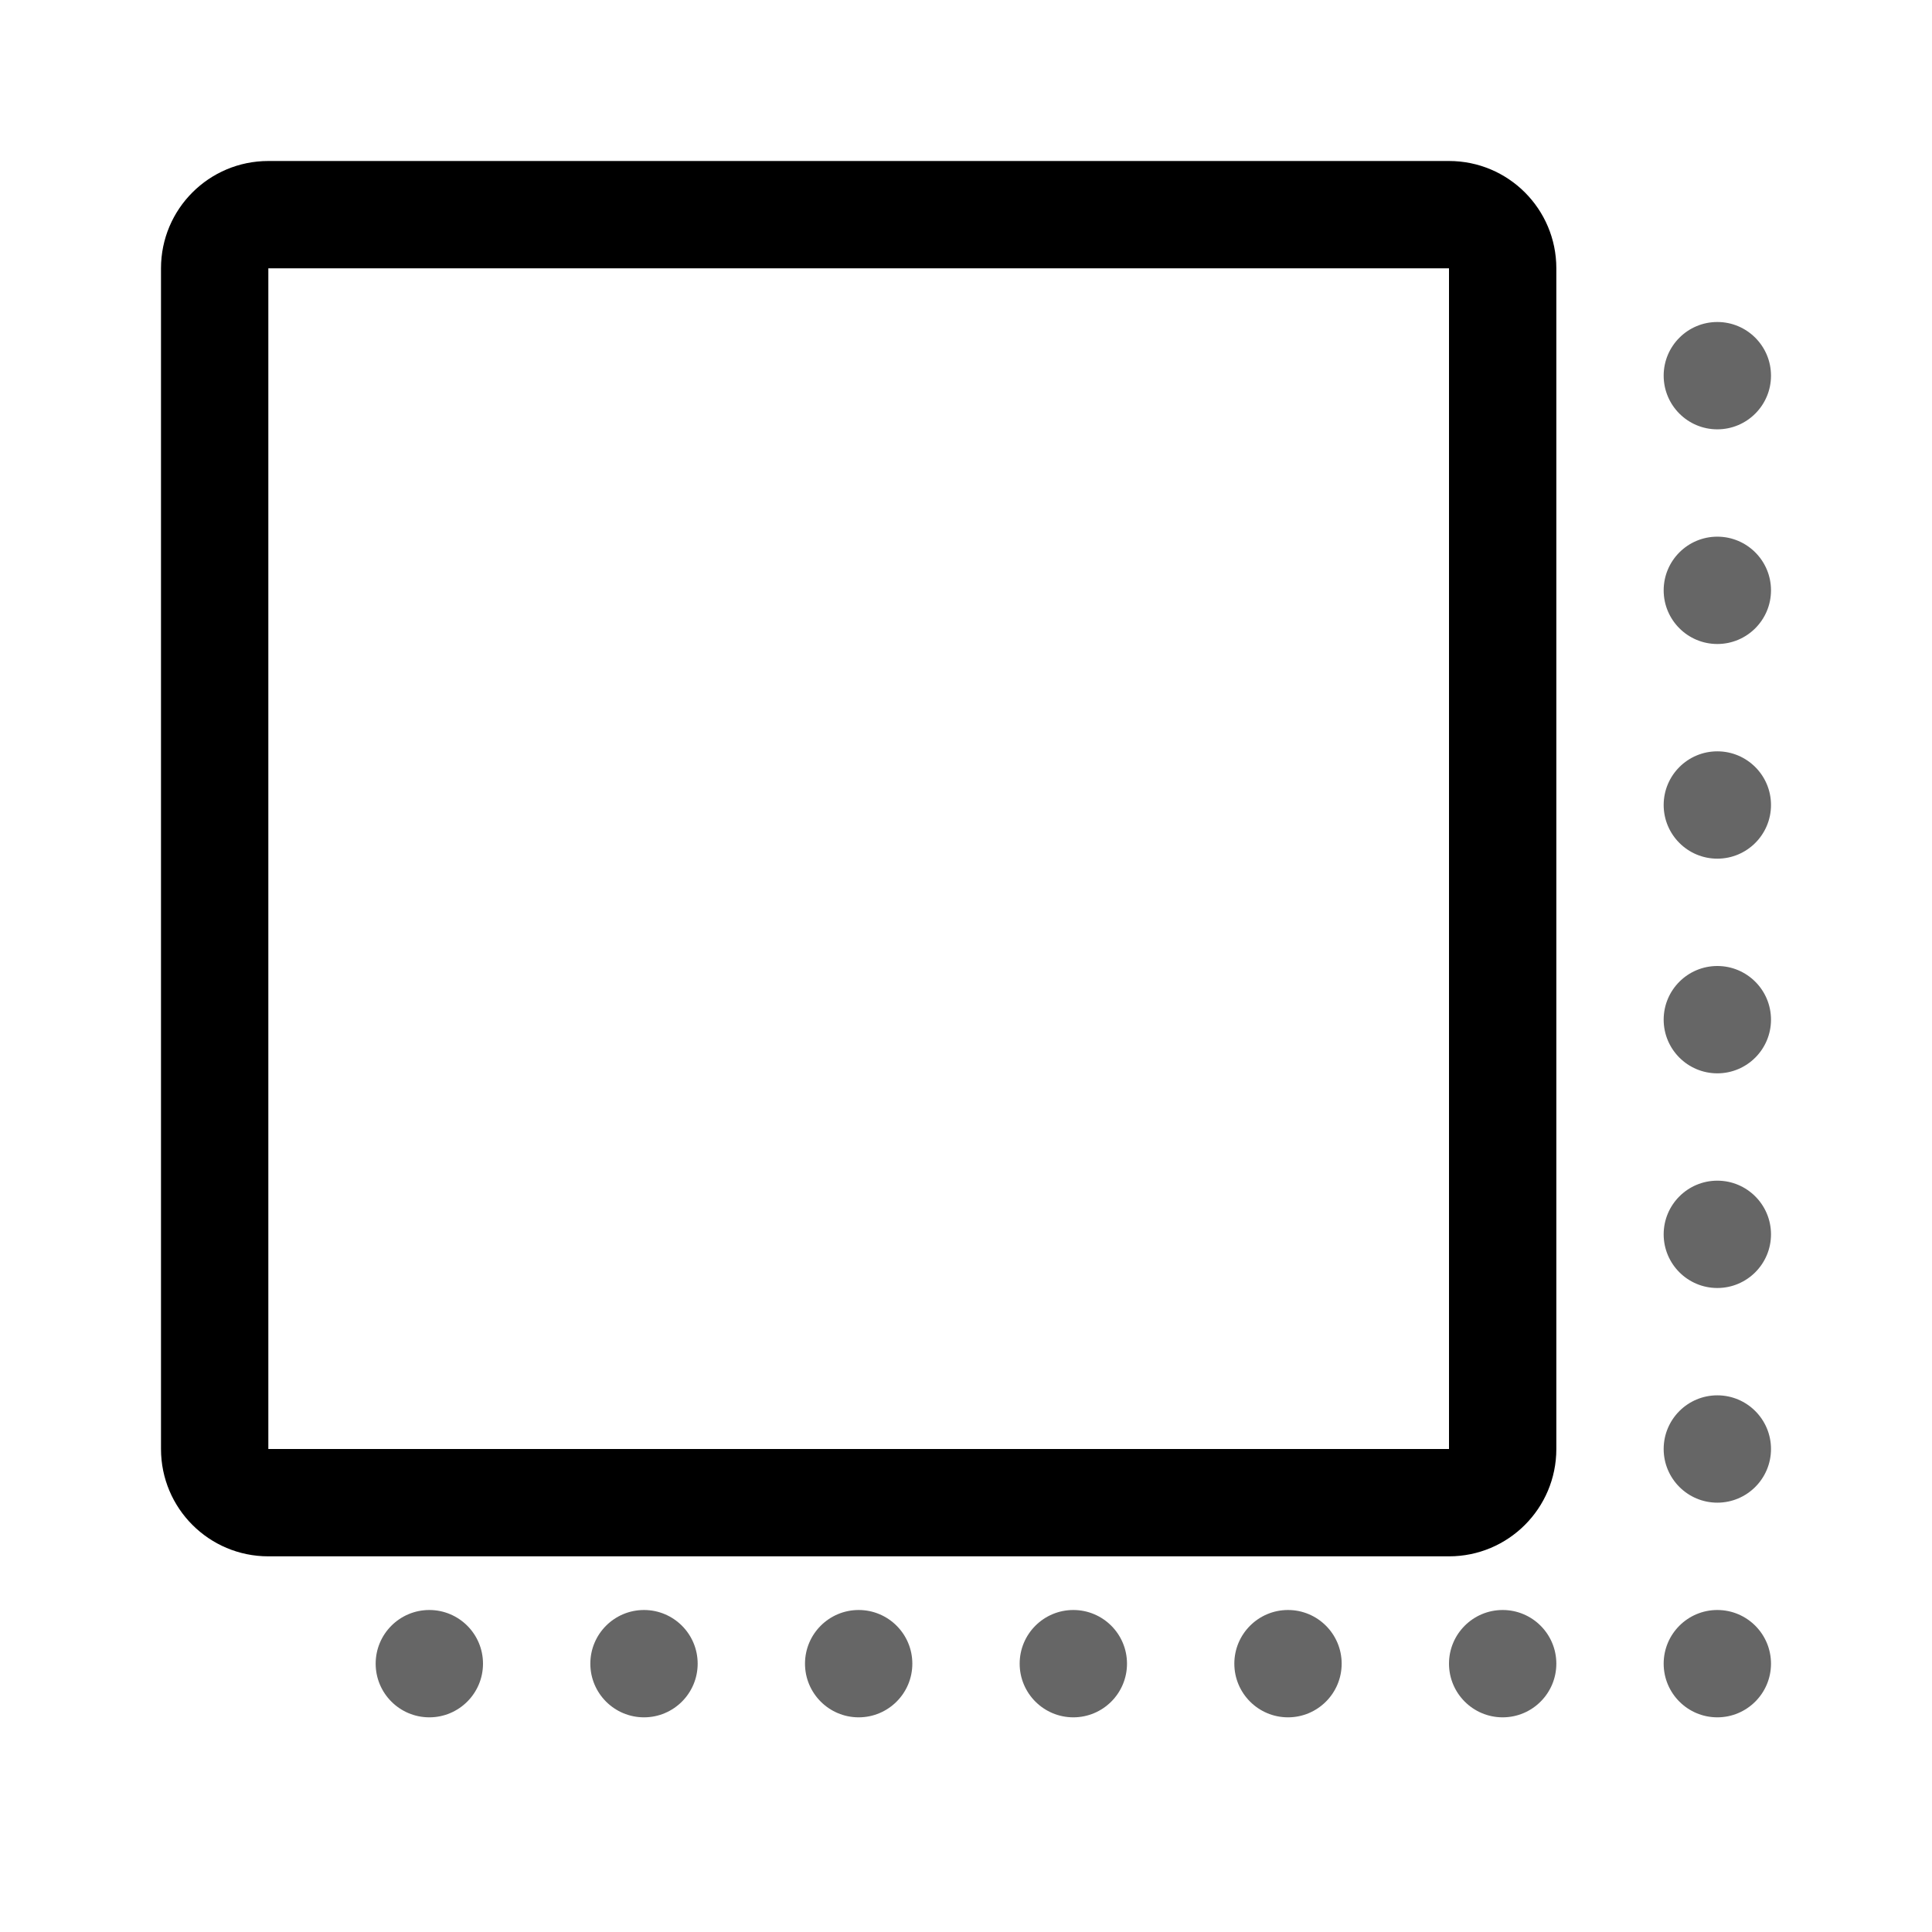 <svg width="36" height="36" viewBox="0 0 36 36" fill="none" xmlns="http://www.w3.org/2000/svg">
<path fill-rule="evenodd" clip-rule="evenodd" d="M27 5H5L5 27H27V5ZM5 3C3.895 3 3 3.895 3 5V27C3 28.105 3.895 29 5 29H27C28.105 29 29 28.105 29 27V5C29 3.895 28.105 3 27 3H5Z" fill="black"/>
<path fill-rule="evenodd" clip-rule="evenodd" d="M31 7C31 6.448 31.448 6 32 6C32.552 6 33 6.448 33 7C33 7.552 32.552 8 32 8C31.448 8 31 7.552 31 7ZM31 11C31 10.448 31.448 10 32 10C32.552 10 33 10.448 33 11C33 11.552 32.552 12 32 12C31.448 12 31 11.552 31 11ZM32 14C31.448 14 31 14.448 31 15C31 15.552 31.448 16 32 16C32.552 16 33 15.552 33 15C33 14.448 32.552 14 32 14ZM31 19C31 18.448 31.448 18 32 18C32.552 18 33 18.448 33 19C33 19.552 32.552 20 32 20C31.448 20 31 19.552 31 19ZM32 22C31.448 22 31 22.448 31 23C31 23.552 31.448 24 32 24C32.552 24 33 23.552 33 23C33 22.448 32.552 22 32 22ZM31 27C31 26.448 31.448 26 32 26C32.552 26 33 26.448 33 27C33 27.552 32.552 28 32 28C31.448 28 31 27.552 31 27ZM32 30C31.448 30 31 30.448 31 31C31 31.552 31.448 32 32 32C32.552 32 33 31.552 33 31C33 30.448 32.552 30 32 30ZM27 31C27 30.448 27.448 30 28 30C28.552 30 29 30.448 29 31C29 31.552 28.552 32 28 32C27.448 32 27 31.552 27 31ZM24 30C23.448 30 23 30.448 23 31C23 31.552 23.448 32 24 32C24.552 32 25 31.552 25 31C25 30.448 24.552 30 24 30ZM19 31C19 30.448 19.448 30 20 30C20.552 30 21 30.448 21 31C21 31.552 20.552 32 20 32C19.448 32 19 31.552 19 31ZM16 30C15.448 30 15 30.448 15 31C15 31.552 15.448 32 16 32C16.552 32 17 31.552 17 31C17 30.448 16.552 30 16 30ZM11 31C11 30.448 11.448 30 12 30C12.552 30 13 30.448 13 31C13 31.552 12.552 32 12 32C11.448 32 11 31.552 11 31ZM8 30C7.448 30 7 30.448 7 31C7 31.552 7.448 32 8 32C8.552 32 9 31.552 9 31C9 30.448 8.552 30 8 30Z" fill="#666666"/>
</svg>

